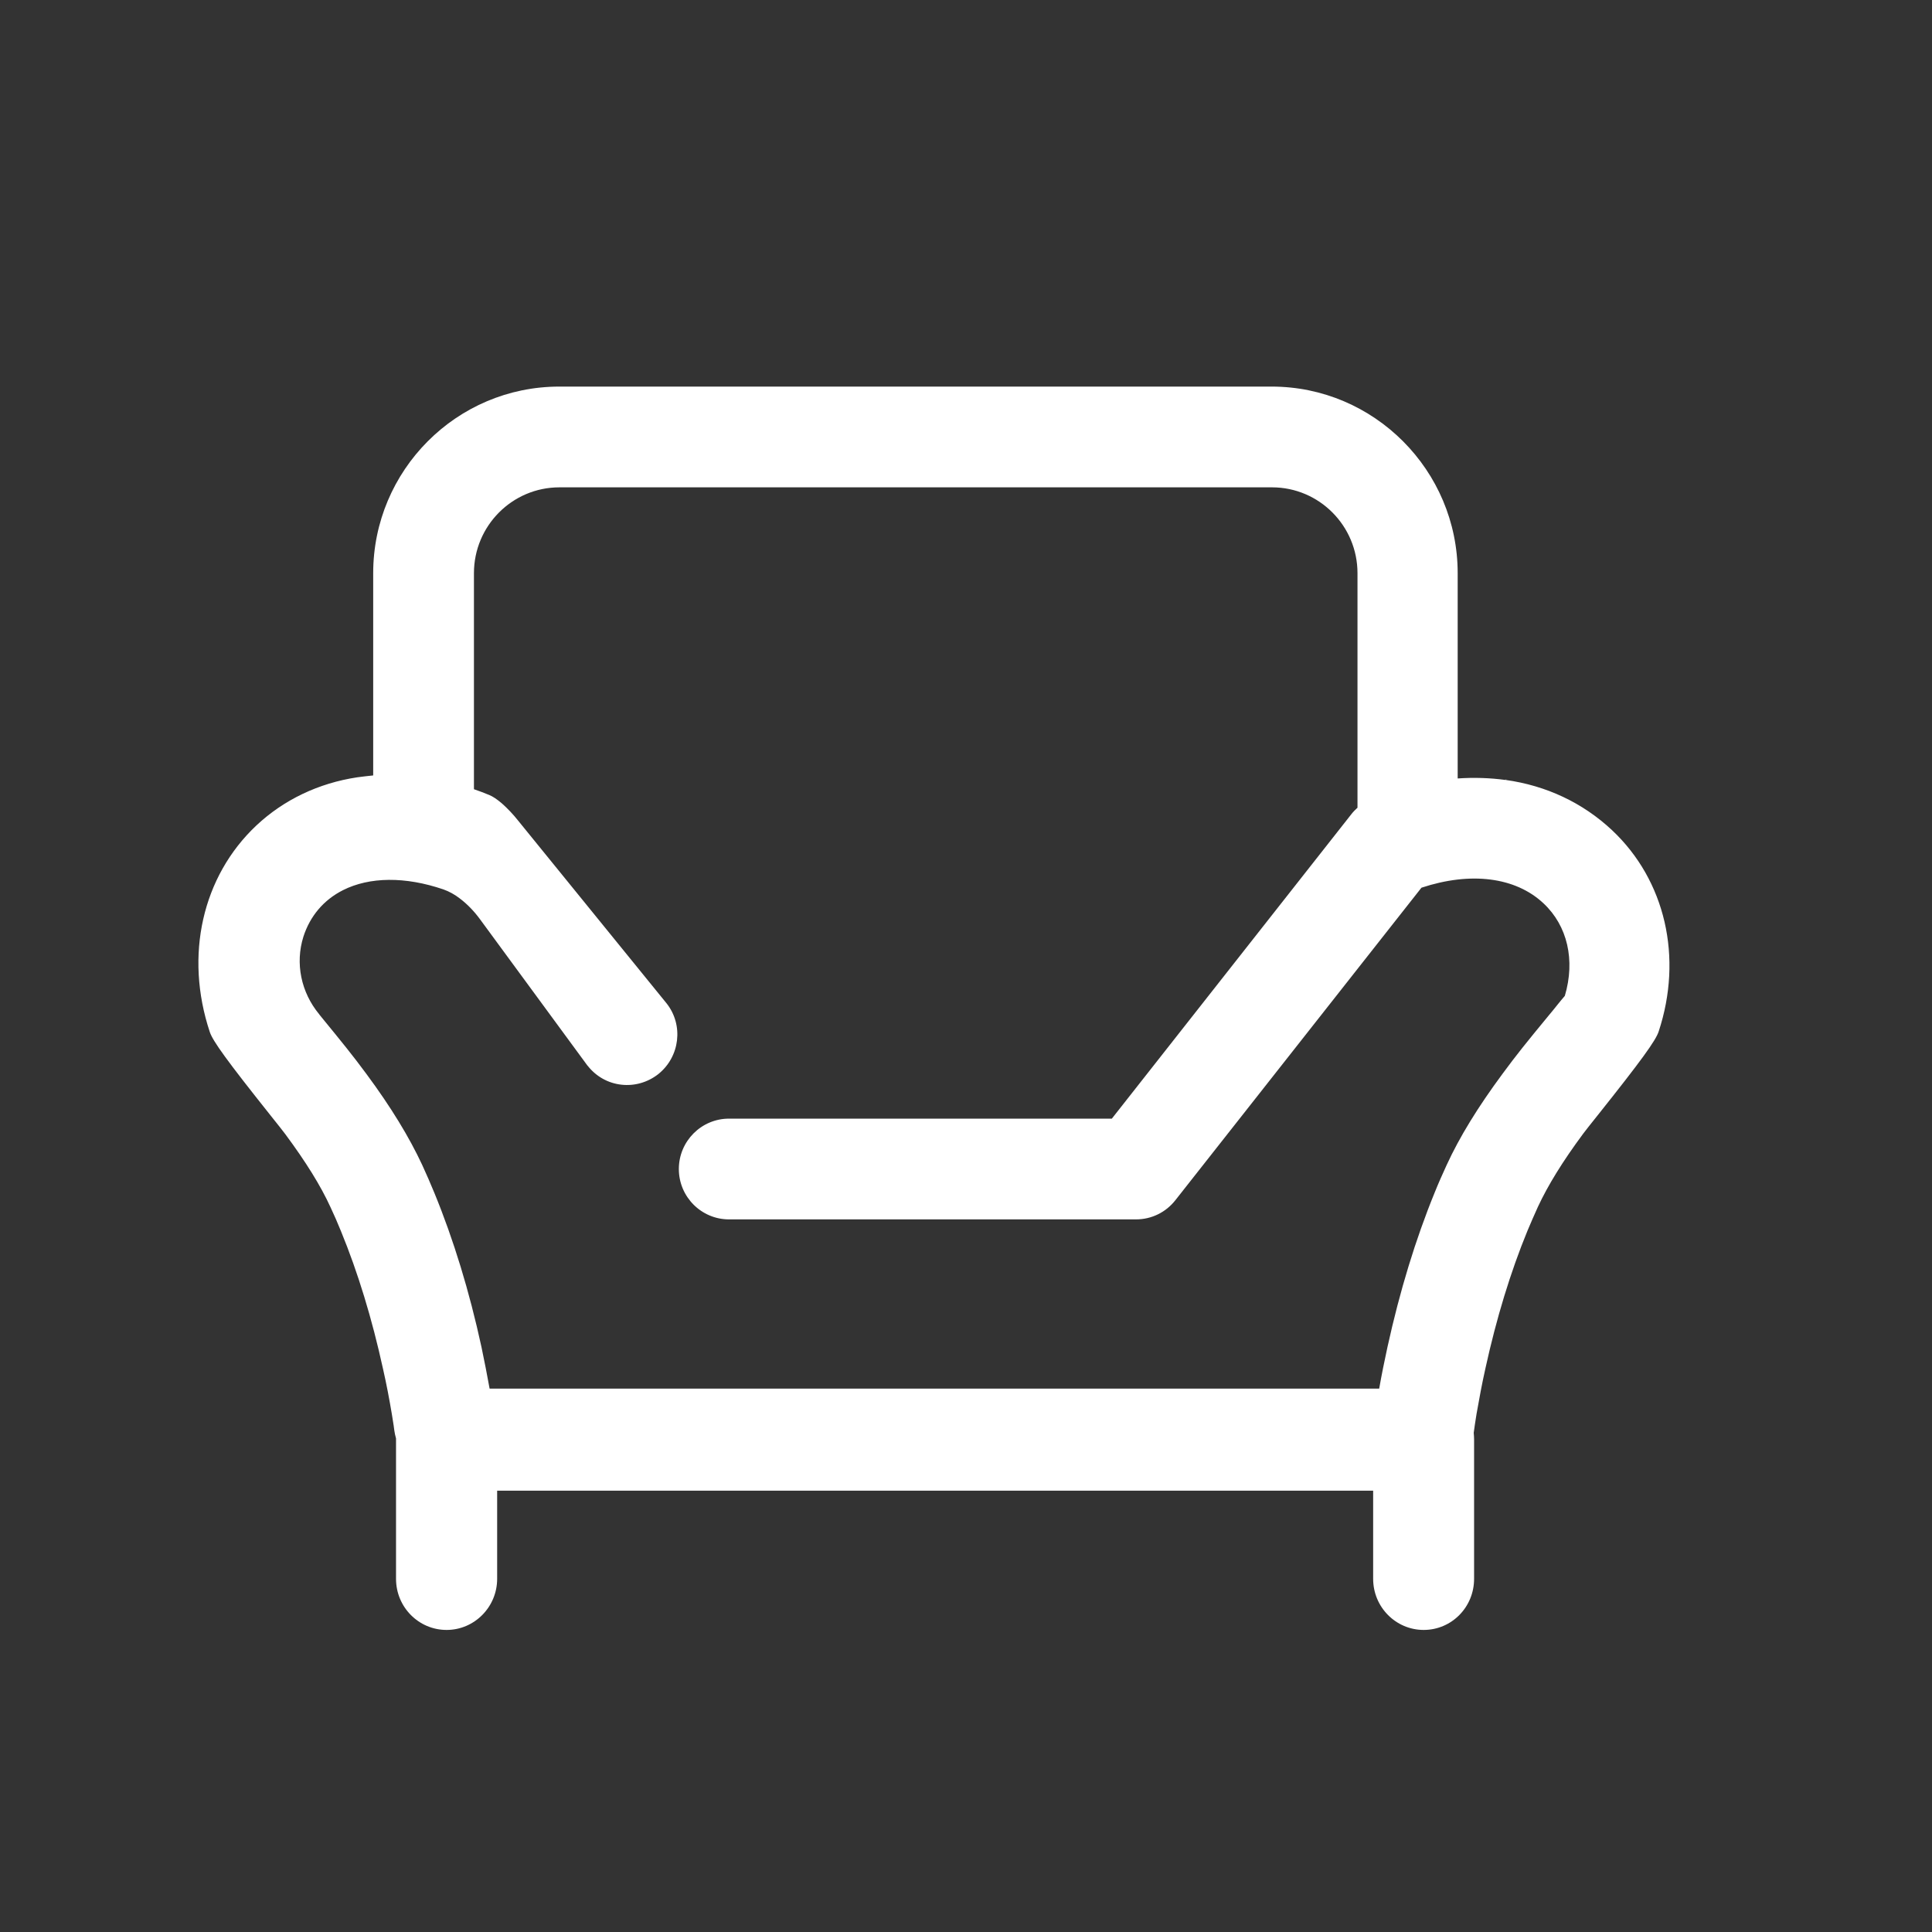 <svg t="1602410419012" class="icon" viewBox="0 0 1024 1024" version="1.1" xmlns="http://www.w3.org/2000/svg" p-id="10023" width="200" height="200"><rect x="0" y="0" width="1024" height="1024" fill="#333333" stroke="none"/><path d="M772.8 757.1c0.2-1.5 0.6-4.6 1.3-9 1.4-8.2 2.9-16.4 4.7-24.6 5.6-25.5 13.1-50.9 22.7-74.5 1.8-4.4 3.7-8.7 5.6-13 5.7-12.3 14-25.7 24.9-40.4 4.8-6.4 36.6-45.2 38.8-51.7 26.1-78.6-45.8-150.7-140.6-112.7-2.9 1.2-5.5 3.1-7.4 5.6L588 608.4l14.1-6.9H386.4c-9.9 0-18 8.1-18 18 0 10 8.1 18 18 18h215.8c5.5 0 10.7-2.5 14.1-6.9l134.8-171.4-7.4 5.6C809.1 438.6 853 482.3 837 532c-0.1 0.2-0.2 0.4-0.4 0.6-0.8 0.7-4.2 5.1-8.9 10.8-12.5 15.2-17.3 21.2-24.5 30.9-12.2 16.5-21.8 31.8-28.6 46.7-2.2 4.7-4.3 9.5-6.2 14.4-10.5 25.7-18.6 53.1-24.6 80.4-1.9 8.8-3.6 17.6-5.1 26.5-0.8 4.9-1.3 8.4-1.6 10.4-1.2 9.9 5.8 18.9 15.6 20.1 9.9 1.2 18.9-5.8 20.1-15.7z m-519.5-4.4c-0.2-2-0.8-5.5-1.6-10.4-1.3-8-3-16.9-5.1-26.5-6-27.4-14.1-54.7-24.6-80.4-2-4.8-4.1-9.6-6.2-14.4-6.9-14.9-16.5-30.3-28.6-46.7-7.2-9.7-12-15.7-24.5-30.9-0.1-0.1-0.2-0.2-0.2-0.3-11.3-13.7-15.3-32.3-9.9-49.2 9-28.6 41-45.7 85.2-30.7 4.1 1.4 7.9 3.5 11.3 6.2 4.7 3.7 8.8 7.9 12.3 12.7l56.9 77.5c6.2 7.8 17.5 9.2 25.3 3 7.8-6.2 9.1-17.5 3-25.3l-78.7-97c-2.2-2.8-4.7-5.5-7.4-7.8-1.5-1.3-3.1-2.5-4.2-3-94.8-38-162.7 36.1-136.6 114.7 2.2 6.5 34 45.3 38.8 51.7 10.8 14.6 19.2 28 24.9 40.4 1.9 4.2 3.8 8.5 5.6 13 9.7 23.6 17.2 49 22.7 74.5 2 8.9 3.5 17.2 4.7 24.6 0.7 4.4 1.2 7.4 1.3 9 1.2 9.9 10.2 16.9 20.1 15.7 9.8-1.5 16.8-10.6 15.5-20.4z m1.6 84.2v-73.7l-18.2 18.4h517.8l-18.2-18.4v73.7c0 10.2 8.1 18.4 18.2 18.4 10 0 18.2-8.3 18.2-18.4v-73.7c0-10.2-8.1-18.4-18.2-18.4H236.7c-10 0-18.2 8.3-18.2 18.4v73.7c0 10.2 8.1 18.4 18.2 18.4s18.2-8.3 18.2-18.4z m-12.4-406.8V303.8c0-29.9 24.2-54.2 54-54.2H674c29.8 0 54 24.3 54 54.2v126.3h36V303.8c0-49.8-40.3-90.3-89.9-90.3H296.5c-49.7 0-89.9 40.4-89.9 90.3v126.3h35.9z m0 0" fill="#ffffff" p-id="10024"></path><path d="M754.6 863.9c-14.8 0-26.8-12.1-26.8-27.1v-46.7H263.5v46.7c0 14.9-12 27.1-26.8 27.1s-26.8-12.1-26.8-27.1v-73.7-0.7c-0.4-1.4-0.7-2.8-0.9-4.2-0.1-0.7-0.4-3.4-1.3-8.6-1.3-7.7-2.8-15.8-4.7-24.1-5.8-26.5-13.3-51.1-22.3-73-1.8-4.4-3.6-8.6-5.5-12.6-5.2-11.4-13.1-24.1-24-38.8-1.1-1.5-4.2-5.4-7.8-9.9-23.1-29-30.6-39.4-32.2-44.2-13.5-40.6-4-82.5 24.7-109.5 14.5-13.6 32.9-22.4 53.4-25.5 2.8-0.4 5.7-0.7 8.5-1V303.8c0-54.5 44.2-98.9 98.6-98.9H674c54.3 0 98.6 44.4 98.6 98.9v108.8c8.7-0.6 17.2-0.3 25.3 0.8l0.6-0.5-0.4 0.5c21.4 3 40.7 12 56.3 26.6 28.3 26.6 37.7 67.5 24.7 106.8-1.6 4.8-9.1 15.2-32.2 44.2-3.6 4.5-6.7 8.4-7.8 9.9-10.9 14.7-18.7 27.4-24 38.8-1.9 4.1-3.7 8.4-5.5 12.6-9 21.9-16.5 46.5-22.3 73-1.8 8-3.3 16.1-4.7 24.1-0.7 4.2-1.1 7.2-1.3 8.6-0.1 0.5-0.1 1-0.2 1.4 0.1 1.2 0.2 2.3 0.2 3.5v73.7c0.1 15.2-11.9 27.3-26.7 27.3z m-9.5-73.7v46.7c0 5.4 4.3 9.8 9.5 9.8 5.3 0 9.5-4.4 9.5-9.8v-46.7h-19z m-517.9 0v46.7c0 5.4 4.3 9.8 9.5 9.8 5.3 0 9.5-4.4 9.5-9.8v-46.7h-19z m36.3-17.3h464.2v-19.6H263.5v19.6z m482.2-19.6v0.4c-0.6 5.2 3 9.9 8.1 10.5 2.5 0.3 4.9-0.4 6.9-1.9 1.1-0.9 2-1.9 2.6-3.2-1.5-3.4-4.8-5.8-8.7-5.8h-8.9z m-518 6.7c0.6 0.9 1.3 1.6 2.1 2.3 2 1.5 4.4 2.2 6.9 1.9 5.1-0.6 8.8-5.3 8.1-10.5 0-0.1 0-0.2-0.1-0.4h-8c-4.2 0-7.8 2.8-9 6.7z m-100-218.8c2.3 5 21.3 28.8 29.4 39.1 4 5 6.9 8.6 8.2 10.4 11.6 15.7 20 29.4 25.8 41.9 1.9 4.2 3.9 8.7 5.8 13.3 9.4 22.9 17.2 48.4 23.2 75.9 1.3 6.1 2.5 12 3.6 17.8 3.9-2.2 8.4-3.5 13.2-3.5h5.2c-1.1-6-2.3-12.1-3.7-18.4-6.2-28.5-14.4-55.1-24.1-79-1.9-4.7-4-9.4-6.1-14-6.3-13.7-15.4-28.5-27.7-45.2-7.1-9.6-11.8-15.5-24.2-30.6l-0.2-0.3c-13.4-16.3-17.7-37.7-11.5-57.3 4.8-15.3 15.3-27.7 29.6-34.9 12.9-6.5 34.9-12.1 66.6-1.3 5 1.7 9.6 4.2 13.8 7.5 5.3 4.1 10 9 13.9 14.4l56.8 77.4c1.5 1.9 3.7 3.1 6.2 3.4 2.5 0.3 4.9-0.4 6.9-2 4-3.2 4.7-9.1 1.6-13.2l-78.8-97c-2-2.5-4.1-4.8-6.3-6.7-1.1-1-1.8-1.4-2-1.6l-1.5-0.6v2h-53.2v-10.6c-2 0.2-4 0.4-5.9 0.7-17 2.6-32.3 9.8-44.1 21-24 22.3-31.8 57.3-20.5 91.4z m704.7-1.3c1.8 1.1 3.7 1.4 5.4 1.2 1.2-0.1 2 1.2 1.2 2.1v0.1c-1.3 1.6-2.8 3.5-4.5 5.6-12.4 15.1-17.1 21-24.2 30.6-12.4 16.7-21.5 31.5-27.7 45.2-2.1 4.6-4.2 9.3-6.1 14-9.8 23.8-17.9 50.4-24.2 79-1.3 6.1-2.6 12.2-3.7 18.4h6.1c4.5 0 8.7 1.1 12.4 3.1 1.1-5.8 2.2-11.6 3.5-17.4 6-27.5 13.8-53 23.2-75.9 1.8-4.5 3.8-8.9 5.8-13.3 5.8-12.5 14.2-26.2 25.8-41.9 1.3-1.8 4.2-5.4 8.2-10.4 8.1-10.2 27.1-34.1 29.4-39.1 11-33.2 3.4-66.3-20.2-88.6-15.2-14.3-35.1-22.1-57.2-22.9l-15.3 19.4c23.5-2.8 44.7 3.1 59.7 17.2 18.2 17.1 23.9 42.9 15.2 69.1M259.5 736H731c1.3-7.4 2.8-14.8 4.4-22.1 6.5-29.6 14.9-57.1 25-81.8 2-5 4.2-9.9 6.4-14.7 6.8-14.8 16.5-30.6 29.6-48.3 7.3-9.9 12.1-15.9 24.8-31.3 1.7-2 3.2-3.9 4.4-5.4 1.4-1.7 2.5-3.1 3.4-4.1 0.1-0.2 0.3-0.3 0.4-0.5 5.6-18.9 1.4-37.1-11.3-49-14.9-14-38.7-16.9-64.7-8.3L623 636.1c-5.1 6.5-12.7 10.2-20.9 10.2H386.4c-14.7 0-26.6-12-26.6-26.7s11.9-26.7 26.6-26.7h202.9l126.9-161.3c1-1.3 2.1-2.4 3.3-3.5V303.8c0-25.1-20.3-45.5-45.3-45.5H296.5c-25 0-45.3 20.4-45.3 45.5v114.5c2.7 0.9 5.5 2 8.2 3.1 1.9 0.8 4 2.2 6.7 4.5 2.9 2.6 5.8 5.6 8.4 8.9l78.8 97c9.1 11.5 7.1 28.3-4.4 37.5-5.6 4.4-12.6 6.4-19.6 5.6-7.1-0.8-13.4-4.4-17.8-10l-0.2-0.2-56.9-77.5c-3-4.1-6.6-7.9-10.7-11-2.7-2.1-5.6-3.7-8.7-4.8-20.2-6.9-39.1-6.7-53.2 0.4-10.3 5.2-17.5 13.8-21 24.7-4.4 14-1.3 29.4 8.4 41.1l0.2 0.3c12.6 15.4 17.4 21.3 24.8 31.3 13.1 17.7 22.7 33.5 29.6 48.3 2.2 4.8 4.4 9.8 6.4 14.7 10.2 24.8 18.6 52.3 25 81.8 1.6 7.5 3 14.9 4.3 22z m305.9-107h36.7c2.9 0 5.5-1.3 7.3-3.6l22.7-28.9-66.7 32.5z m-179-18.9c-5.2 0-9.3 4.2-9.3 9.4s4.2 9.4 9.3 9.4h174.5l14.8-18.8H386.4z m224.8-17.2H635l86.3-109.7-34.8 14-75.3 95.7z m251.5-51.6zM735.2 438.7c-0.6 0.2-1.1 0.4-1.7 0.7-1.5 0.6-2.9 1.6-3.9 2.9l-42.7 54.3 77.2-57.8h-28.9z m37.4-8.7v2.5l3.6-2.7c-1.2 0-2.4 0.1-3.6 0.2zM296.5 241H674c34.5 0 62.6 28.2 62.6 62.8v116c6.3-2.1 12.5-3.7 18.7-5v-111c0-45-36.5-81.6-81.3-81.6H296.5c-44.8 0-81.3 36.6-81.3 81.6v106.9c6.2 0.4 12.4 1.3 18.7 2.7V303.8c0-34.6 28.1-62.8 62.6-62.8z" fill="#ffffff" p-id="10025"></path></svg>